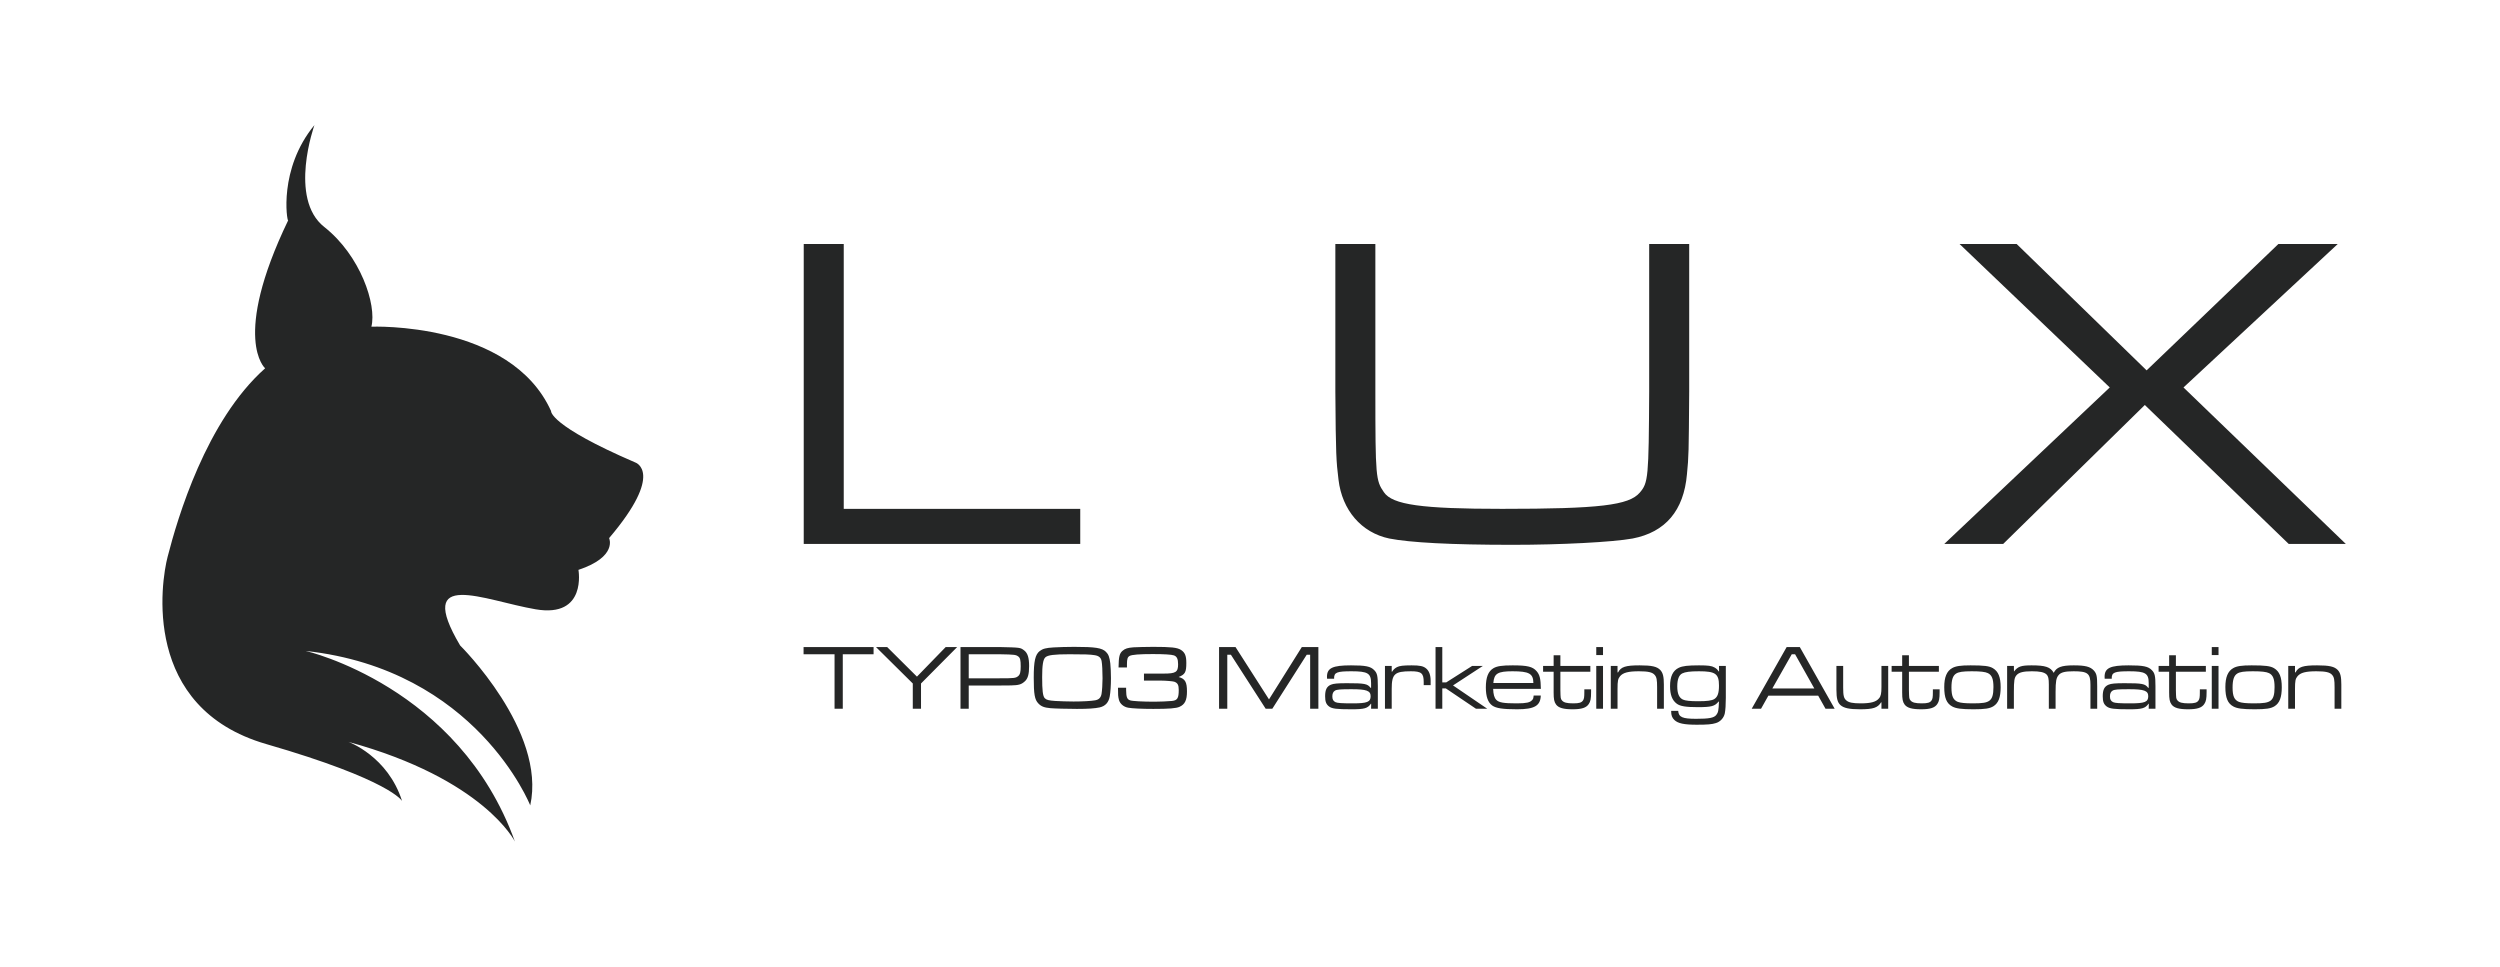 <svg xmlns="http://www.w3.org/2000/svg" width="300" height="116" viewBox="0 0 784 302">
    <path fill="#252626" d="M252,202.34 L252,204.602 L261.715,204.602 L261.715,221.683 L264.296,221.683 L264.296,204.602 L273.953,204.602 L273.953,202.34 L252,202.34 Z M274.707,202.34 L286.249,213.766 L286.249,221.683 L288.83,221.683 L288.83,213.766 L300.169,202.34 L296.573,202.34 L287.554,211.62 L278.216,202.34 L274.707,202.34 Z M301.213,221.683 L303.794,221.683 L303.794,214.404 L313.451,214.404 C316.438,214.404 316.438,214.404 317.047,214.375 C319.425,214.317 320.266,214.085 321.281,213.186 C322.325,212.316 322.731,210.924 322.731,208.314 C322.731,205.675 322.267,204.225 321.165,203.384 C319.976,202.485 319.976,202.485 313.451,202.34 L301.213,202.34 L301.213,221.683 Z M303.794,212.142 L303.794,204.602 L313.451,204.602 C318.294,204.689 318.584,204.747 319.367,205.327 C319.918,205.762 320.092,206.429 320.092,208.401 C320.092,210.199 319.889,210.953 319.309,211.446 C318.526,212.084 318.12,212.142 313.451,212.142 L303.794,212.142 Z M336.854,202.282 C334.998,202.282 331.663,202.369 330.445,202.456 C327.98,202.601 327.023,202.862 326.066,203.587 C324.645,204.689 324.181,206.748 324.181,211.939 C324.181,217.13 324.471,218.841 325.631,220.03 C326.501,220.958 327.458,221.335 329.401,221.509 C330.532,221.625 334.824,221.741 337.724,221.741 C341.262,221.741 343.292,221.596 344.829,221.277 C346.627,220.871 347.671,219.74 348.019,217.797 C348.251,216.463 348.396,214.346 348.396,212.084 C348.396,210.518 348.309,208.517 348.193,207.473 C347.961,205.53 347.613,204.602 346.83,203.848 C345.583,202.601 343.466,202.282 336.854,202.282 Z M335.375,204.602 C340.305,204.602 341.813,204.66 343.292,204.892 C344.597,205.095 345.293,205.675 345.467,206.777 C345.641,207.647 345.757,209.967 345.757,212.142 C345.757,213.94 345.612,216.028 345.438,217.072 C345.206,218.232 344.597,218.841 343.437,219.044 C342.161,219.276 339.435,219.421 336.651,219.421 C335.259,219.421 331.982,219.334 330.909,219.247 C328.879,219.102 328.154,218.928 327.632,218.377 C327.023,217.71 326.82,215.97 326.82,211.736 C326.82,208.053 327.11,206.197 327.835,205.559 C328.589,204.863 330.561,204.602 335.375,204.602 Z M350.6,215.1 C350.6,217.333 350.629,217.855 350.89,218.87 C351.209,220.117 352.34,221.103 353.79,221.364 C354.979,221.596 358.198,221.741 361.678,221.741 C366.608,221.741 368.87,221.567 369.914,221.074 C371.596,220.32 372.234,218.986 372.234,216.26 C372.234,213.302 371.654,212.287 369.624,211.736 C371.654,210.924 372.031,210.228 372.031,207.328 C372.031,205.066 371.596,204.051 370.349,203.239 C369.16,202.485 367.275,202.282 361.62,202.282 C359.561,202.282 356.371,202.369 355.414,202.427 C353.616,202.572 352.833,202.833 352.05,203.5 C351.064,204.341 350.832,205.327 350.774,208.749 L353.413,208.749 L353.413,207.705 C353.413,206.081 353.616,205.472 354.254,205.124 C355.008,204.718 357.328,204.544 361.533,204.544 C365.042,204.544 367.362,204.689 368.116,204.95 C369.073,205.269 369.45,206.081 369.45,207.734 C369.45,210.199 368.754,210.663 364.955,210.663 L358.749,210.663 L358.749,212.867 L364.23,212.867 C365.564,212.867 367.884,213.07 368.261,213.215 C369.305,213.592 369.653,214.23 369.653,215.796 C369.653,218.406 369.218,219.073 367.507,219.247 C366.521,219.363 363.534,219.479 362.084,219.479 C358.459,219.479 355.037,219.305 354.37,219.044 C353.442,218.725 353.181,218 353.152,215.854 L353.152,215.1 L350.6,215.1 Z M382.297,202.34 L382.297,221.683 L384.878,221.683 L384.878,204.747 L386.009,204.747 L396.913,221.683 L399.001,221.683 L409.789,204.747 L410.862,204.747 L410.862,221.683 L413.443,221.683 L413.443,202.34 L408.252,202.34 L397.957,218.754 L387.459,202.34 L382.297,202.34 Z M418.402,212.287 C418.373,212.2 418.373,212.142 418.373,212.113 C418.373,210.286 419.272,209.938 423.854,209.938 C428.958,209.938 429.973,210.576 429.973,213.679 L429.973,215.129 L429.799,215.129 C428.871,213.853 427.943,213.679 422.404,213.679 C419.475,213.679 418.199,213.795 417.387,214.143 C416.082,214.694 415.56,215.709 415.56,217.768 C415.56,219.45 415.879,220.291 416.807,220.987 C417.764,221.683 419.127,221.857 423.825,221.857 C427.885,221.857 428.9,221.567 429.915,220.117 L430.002,220.117 L429.973,221.683 L432.09,221.683 L432.09,214.607 C432.09,211.417 431.887,210.518 430.959,209.59 C429.828,208.401 428.233,208.082 423.68,208.082 C417.88,208.082 416.14,208.923 416.14,211.678 C416.14,211.794 416.14,211.968 416.169,212.287 L418.402,212.287 Z M423.825,215.564 C428.552,215.564 429.828,216.028 429.828,217.768 C429.828,219.566 428.755,220.001 424.26,220.001 C420.838,220.001 419.417,219.914 418.808,219.624 C418.112,219.276 417.822,218.783 417.822,217.826 C417.822,216.927 418.083,216.347 418.663,215.999 C419.243,215.651 420.374,215.564 423.825,215.564 Z M434.323,208.256 L434.323,221.683 L436.44,221.683 L436.44,215.477 C436.44,210.779 437.339,209.938 442.443,209.938 C445.749,209.938 446.474,210.547 446.474,213.331 L446.474,214.288 L448.649,214.288 L448.649,212.896 C448.649,211.156 448.185,209.88 447.286,209.097 C446.387,208.314 445.285,208.082 442.675,208.082 C440.065,208.082 438.905,208.227 438.093,208.633 C437.397,209.01 436.933,209.445 436.585,210.054 L436.44,210.054 L436.44,208.256 L434.323,208.256 Z M474.372,208.082 C478.983,208.082 480.636,208.488 481.854,209.88 C482.869,211.04 483.159,212.258 483.217,215.448 L468.253,215.448 C468.311,217.188 468.601,218.232 469.239,218.899 C470.051,219.74 471.53,220.001 475.532,220.001 L475.84,220 C478.658,219.984 479.79,219.742 480.462,218.986 C480.81,218.638 480.868,218.406 480.955,217.536 L483.188,217.536 C483.101,220.755 481.216,221.857 475.764,221.857 C471.298,221.857 469.181,221.538 467.992,220.697 C466.629,219.74 465.962,217.884 465.962,215.013 C465.962,211.823 466.716,209.938 468.34,208.981 C469.471,208.314 471.037,208.082 474.372,208.082 Z M452.303,202.34 L452.303,213.418 L453.55,213.418 L461.67,208.256 L465.034,208.256 L455.667,214.375 L466.397,221.683 L462.859,221.683 L453.405,215.303 L452.303,215.303 L452.303,221.683 L450.186,221.683 L450.186,202.34 L452.303,202.34 Z M474.314,209.938 C469.674,209.938 468.543,210.634 468.311,213.621 L480.868,213.621 C480.839,210.663 479.534,209.938 474.314,209.938 Z M487.219,204.921 L487.219,208.256 L483.913,208.256 L483.913,210.083 L487.219,210.083 L487.219,216.579 C487.219,218.696 487.393,219.537 487.973,220.349 C488.756,221.422 490.293,221.857 493.164,221.857 C496.006,221.857 497.456,221.393 498.239,220.204 C498.79,219.392 498.964,218.551 498.964,216.434 L498.964,215.593 L496.847,215.593 L496.847,216.434 C496.847,218.087 496.76,218.58 496.441,219.073 C495.977,219.769 495.252,220.001 493.367,220.001 C491.337,220.001 490.38,219.74 489.829,219.073 C489.394,218.522 489.394,218.435 489.336,215.883 L489.336,210.083 L498.732,210.083 L498.732,208.256 L489.336,208.256 L489.336,204.921 L487.219,204.921 Z M500.588,208.256 L500.588,221.683 L502.705,221.683 L502.705,208.256 L500.588,208.256 Z M500.588,202.34 L500.588,204.863 L502.705,204.863 L502.705,202.34 L500.588,202.34 Z M505.141,208.256 L505.141,221.683 L507.258,221.683 L507.258,215.477 C507.258,212.925 507.403,212.287 508.041,211.504 C508.969,210.373 510.651,209.938 513.957,209.938 C516.886,209.938 518.22,210.257 518.916,211.098 C519.525,211.794 519.67,212.606 519.67,215.013 L519.67,221.683 L521.787,221.683 L521.787,214.114 C521.787,211.591 521.497,210.46 520.685,209.561 C519.641,208.459 518.046,208.082 514.189,208.082 C509.781,208.082 508.331,208.546 507.432,210.286 L507.258,210.286 L507.258,208.256 L505.141,208.256 Z M539.071,208.256 L539.1,209.967 L538.955,209.967 C538.607,209.387 538.259,209.068 537.621,208.72 C536.751,208.227 535.678,208.082 532.807,208.082 C529.269,208.082 527.645,208.285 526.485,208.836 C524.629,209.706 523.73,211.562 523.73,214.607 C523.73,217.333 524.397,219.044 525.847,220.117 C526.891,220.9 528.747,221.19 532.372,221.19 C536.693,221.19 537.766,220.9 538.926,219.45 L539.071,219.45 C538.955,222.205 538.839,222.872 538.23,223.626 C537.505,224.554 535.968,224.844 531.908,224.844 C527.587,224.844 526.427,224.322 526.282,222.35 L524.078,222.35 L524.078,222.495 C524.078,223.771 524.368,224.525 525.093,225.221 C526.224,226.294 528.109,226.7 532.111,226.7 C535.388,226.7 536.867,226.584 538.114,226.178 C539.506,225.772 540.608,224.525 540.898,223.133 C541.101,222.089 541.217,220.349 541.217,218.319 L541.217,208.256 L539.071,208.256 Z M532.807,209.938 C537.969,209.938 539.071,210.721 539.071,214.433 C539.071,216.753 538.665,217.971 537.621,218.638 C536.838,219.131 535.388,219.334 532.517,219.334 C529.994,219.334 528.486,219.16 527.761,218.812 C526.543,218.232 525.992,216.927 525.992,214.665 C525.992,212.49 526.514,211.127 527.558,210.605 C528.486,210.141 530.023,209.938 532.807,209.938 Z M572.479,221.683 L575.35,221.683 L564.417,202.34 L560.299,202.34 L549.337,221.683 L552.266,221.683 L554.557,217.594 L570.188,217.594 L572.479,221.683 Z M568.97,215.332 L555.804,215.332 L561.894,204.602 L562.938,204.602 L568.97,215.332 Z M575.901,208.256 L575.901,215.68 C575.901,218.464 576.249,219.74 577.206,220.581 C578.25,221.48 579.99,221.857 583.267,221.857 C587.443,221.857 588.835,221.393 589.908,219.682 L590.024,219.682 L590.024,221.683 L592.141,221.683 L592.141,208.256 L590.024,208.256 L590.024,214.897 C590.024,216.84 589.85,217.739 589.27,218.406 C588.371,219.537 586.718,220.001 583.499,220.001 C581.005,220.001 579.758,219.74 579.004,219.073 C578.221,218.406 578.018,217.565 578.018,215.042 L578.018,208.256 L575.901,208.256 Z M596.52,204.921 L596.52,208.256 L593.214,208.256 L593.214,210.083 L596.52,210.083 L596.52,216.579 C596.52,218.696 596.694,219.537 597.274,220.349 C598.057,221.422 599.594,221.857 602.465,221.857 C605.307,221.857 606.757,221.393 607.54,220.204 C608.091,219.392 608.265,218.551 608.265,216.434 L608.265,215.593 L606.148,215.593 L606.148,216.434 C606.148,218.087 606.061,218.58 605.742,219.073 C605.278,219.769 604.553,220.001 602.668,220.001 C600.638,220.001 599.681,219.74 599.13,219.073 C598.695,218.522 598.695,218.435 598.637,215.883 L598.637,210.083 L608.033,210.083 L608.033,208.256 L598.637,208.256 L598.637,204.921 L596.52,204.921 Z M617.951,208.082 C614.819,208.082 613.282,208.314 612.18,208.952 C610.498,209.909 609.715,211.794 609.715,214.897 C609.715,218.261 610.44,220.03 612.238,220.987 C613.427,221.625 615.109,221.857 618.908,221.857 C622.446,221.857 623.983,221.625 625.143,220.9 C626.709,219.914 627.405,218.116 627.405,214.955 C627.405,211.765 626.68,209.996 624.998,208.981 C623.867,208.285 622.156,208.082 617.951,208.082 Z M618.328,209.938 C621.083,209.938 622.562,210.112 623.403,210.518 C624.65,211.127 625.143,212.345 625.143,214.897 C625.143,217.304 624.766,218.522 623.838,219.189 C622.968,219.798 621.75,220.001 618.734,220.001 C616.211,220.001 614.877,219.856 613.978,219.537 C612.528,218.957 611.977,217.739 611.977,215.042 C611.977,212.635 612.412,211.301 613.427,210.663 C614.239,210.141 615.515,209.938 618.328,209.938 Z M629.435,208.256 L629.435,221.683 L631.552,221.683 L631.552,216.405 C631.552,212.867 631.697,211.939 632.393,211.156 C633.147,210.286 634.51,209.938 637.207,209.938 C639.701,209.938 641.035,210.228 641.789,210.924 C642.34,211.475 642.514,212.2 642.514,214.143 L642.514,221.683 L644.631,221.683 L644.631,216.405 C644.631,213.128 644.834,211.997 645.588,211.127 C646.313,210.257 647.618,209.938 650.286,209.938 C654.723,209.938 655.564,210.605 655.564,214.143 L655.564,221.683 L657.681,221.683 L657.681,214.607 C657.681,211.475 657.507,210.692 656.637,209.706 C655.506,208.488 653.969,208.082 650.315,208.082 C646.458,208.082 644.921,208.662 644.051,210.431 C643.007,208.604 641.47,208.082 637.091,208.082 C633.814,208.082 632.799,208.43 631.581,210.025 L631.552,208.256 L629.435,208.256 Z M662.263,212.287 C662.234,212.2 662.234,212.142 662.234,212.113 C662.234,210.286 663.133,209.938 667.715,209.938 C672.819,209.938 673.834,210.576 673.834,213.679 L673.834,215.129 L673.66,215.129 C672.732,213.853 671.804,213.679 666.265,213.679 C663.336,213.679 662.06,213.795 661.248,214.143 C659.943,214.694 659.421,215.709 659.421,217.768 C659.421,219.45 659.74,220.291 660.668,220.987 C661.625,221.683 662.988,221.857 667.686,221.857 C671.746,221.857 672.761,221.567 673.776,220.117 L673.863,220.117 L673.834,221.683 L675.951,221.683 L675.951,214.607 C675.951,211.417 675.748,210.518 674.82,209.59 C673.689,208.401 672.094,208.082 667.541,208.082 C661.741,208.082 660.001,208.923 660.001,211.678 C660.001,211.794 660.001,211.968 660.03,212.287 L662.263,212.287 Z M667.686,215.564 C672.413,215.564 673.689,216.028 673.689,217.768 C673.689,219.566 672.616,220.001 668.121,220.001 C664.699,220.001 663.278,219.914 662.669,219.624 C661.973,219.276 661.683,218.783 661.683,217.826 C661.683,216.927 661.944,216.347 662.524,215.999 C663.104,215.651 664.235,215.564 667.686,215.564 Z M680.243,204.921 L680.243,208.256 L676.937,208.256 L676.937,210.083 L680.243,210.083 L680.243,216.579 C680.243,218.696 680.417,219.537 680.997,220.349 C681.78,221.422 683.317,221.857 686.188,221.857 C689.03,221.857 690.48,221.393 691.263,220.204 C691.814,219.392 691.988,218.551 691.988,216.434 L691.988,215.593 L689.871,215.593 L689.871,216.434 C689.871,218.087 689.784,218.58 689.465,219.073 C689.001,219.769 688.276,220.001 686.391,220.001 C684.361,220.001 683.404,219.74 682.853,219.073 C682.418,218.522 682.418,218.435 682.36,215.883 L682.36,210.083 L691.756,210.083 L691.756,208.256 L682.36,208.256 L682.36,204.921 L680.243,204.921 Z M693.612,208.256 L693.612,221.683 L695.729,221.683 L695.729,208.256 L693.612,208.256 Z M693.612,202.34 L693.612,204.863 L695.729,204.863 L695.729,202.34 L693.612,202.34 Z M706.111,208.082 C702.979,208.082 701.442,208.314 700.34,208.952 C698.658,209.909 697.875,211.794 697.875,214.897 C697.875,218.261 698.6,220.03 700.398,220.987 C701.587,221.625 703.269,221.857 707.068,221.857 C710.606,221.857 712.143,221.625 713.303,220.9 C714.869,219.914 715.565,218.116 715.565,214.955 C715.565,211.765 714.84,209.996 713.158,208.981 C712.027,208.285 710.316,208.082 706.111,208.082 Z M706.488,209.938 C709.243,209.938 710.722,210.112 711.563,210.518 C712.81,211.127 713.303,212.345 713.303,214.897 C713.303,217.304 712.926,218.522 711.998,219.189 C711.128,219.798 709.91,220.001 706.894,220.001 C704.371,220.001 703.037,219.856 702.138,219.537 C700.688,218.957 700.137,217.739 700.137,215.042 C700.137,212.635 700.572,211.301 701.587,210.663 C702.399,210.141 703.675,209.938 706.488,209.938 Z M717.595,208.256 L717.595,221.683 L719.712,221.683 L719.712,215.477 C719.712,212.925 719.857,212.287 720.495,211.504 C721.423,210.373 723.105,209.938 726.411,209.938 C729.34,209.938 730.674,210.257 731.37,211.098 C731.979,211.794 732.124,212.606 732.124,215.013 L732.124,221.683 L734.241,221.683 L734.241,214.114 C734.241,211.591 733.951,210.46 733.139,209.561 C732.095,208.459 730.5,208.082 726.643,208.082 C722.235,208.082 720.785,208.546 719.886,210.286 L719.712,210.286 L719.712,208.256 L717.595,208.256 Z M252.05,75.953 L252.05,170 L338.765,170 L338.765,159.002 L264.599,159.002 L264.599,75.953 L252.05,75.953 Z M418.765,75.953 L418.765,122.201 C418.906,142.223 419.047,144.056 419.752,149.837 C420.88,159.425 426.943,166.475 435.685,168.308 C442.171,169.577 455.002,170.282 474.319,170.282 C489.547,170.282 505.762,169.436 511.966,168.308 C522.259,166.334 528.04,159.566 529.027,148.145 C529.591,142.364 529.591,141.659 529.732,122.201 L529.732,75.953 L517.183,75.953 L517.183,122.201 C517.042,149.273 516.901,150.824 514.222,153.926 C510.838,157.874 501.673,159.002 471.076,159.002 C445.837,159.002 436.672,157.733 433.993,153.785 C431.455,150.119 431.314,148.991 431.314,122.201 L431.314,75.953 L418.765,75.953 Z M614.526,75.953 L661.62,120.932 L609.732,170 L628.203,170 L672.618,126.431 L717.738,170 L735.645,170 L684.744,120.932 L733.107,75.953 L714.495,75.953 L673.182,115.574 L632.433,75.953 L614.526,75.953 Z M98.604,38.662 C98.604,38.662 90.359,61.679 101.696,70.611 C113.033,79.543 118.186,95.003 116.469,101.874 C116.469,101.874 160.098,100.156 172.809,128.326 C172.809,128.326 172.122,132.792 199.262,144.473 C199.262,144.473 208.538,147.565 191.017,168.177 C191.017,168.177 193.766,174.017 181.398,178.14 C181.398,178.14 184.146,193.256 168,190.507 C151.853,187.759 129.867,177.453 144.296,201.844 C144.296,201.844 171.435,228.64 166.282,252.001 C166.282,252.001 149.449,209.402 95.856,203.562 C95.856,203.562 143.952,214.555 161.473,263.338 C161.473,263.338 151.853,243.756 109.254,232.076 C109.254,232.076 121.622,236.542 126.088,250.627 C126.088,250.627 122.652,244.1 83.489,232.763 C44.325,221.426 50.509,181.919 52.57,174.017 C55.662,161.993 64.594,131.418 83.145,114.928 C83.145,114.928 72.495,105.652 90.359,68.55 C90.016,68.894 87.268,52.404 98.604,38.662 Z"/>
</svg>
